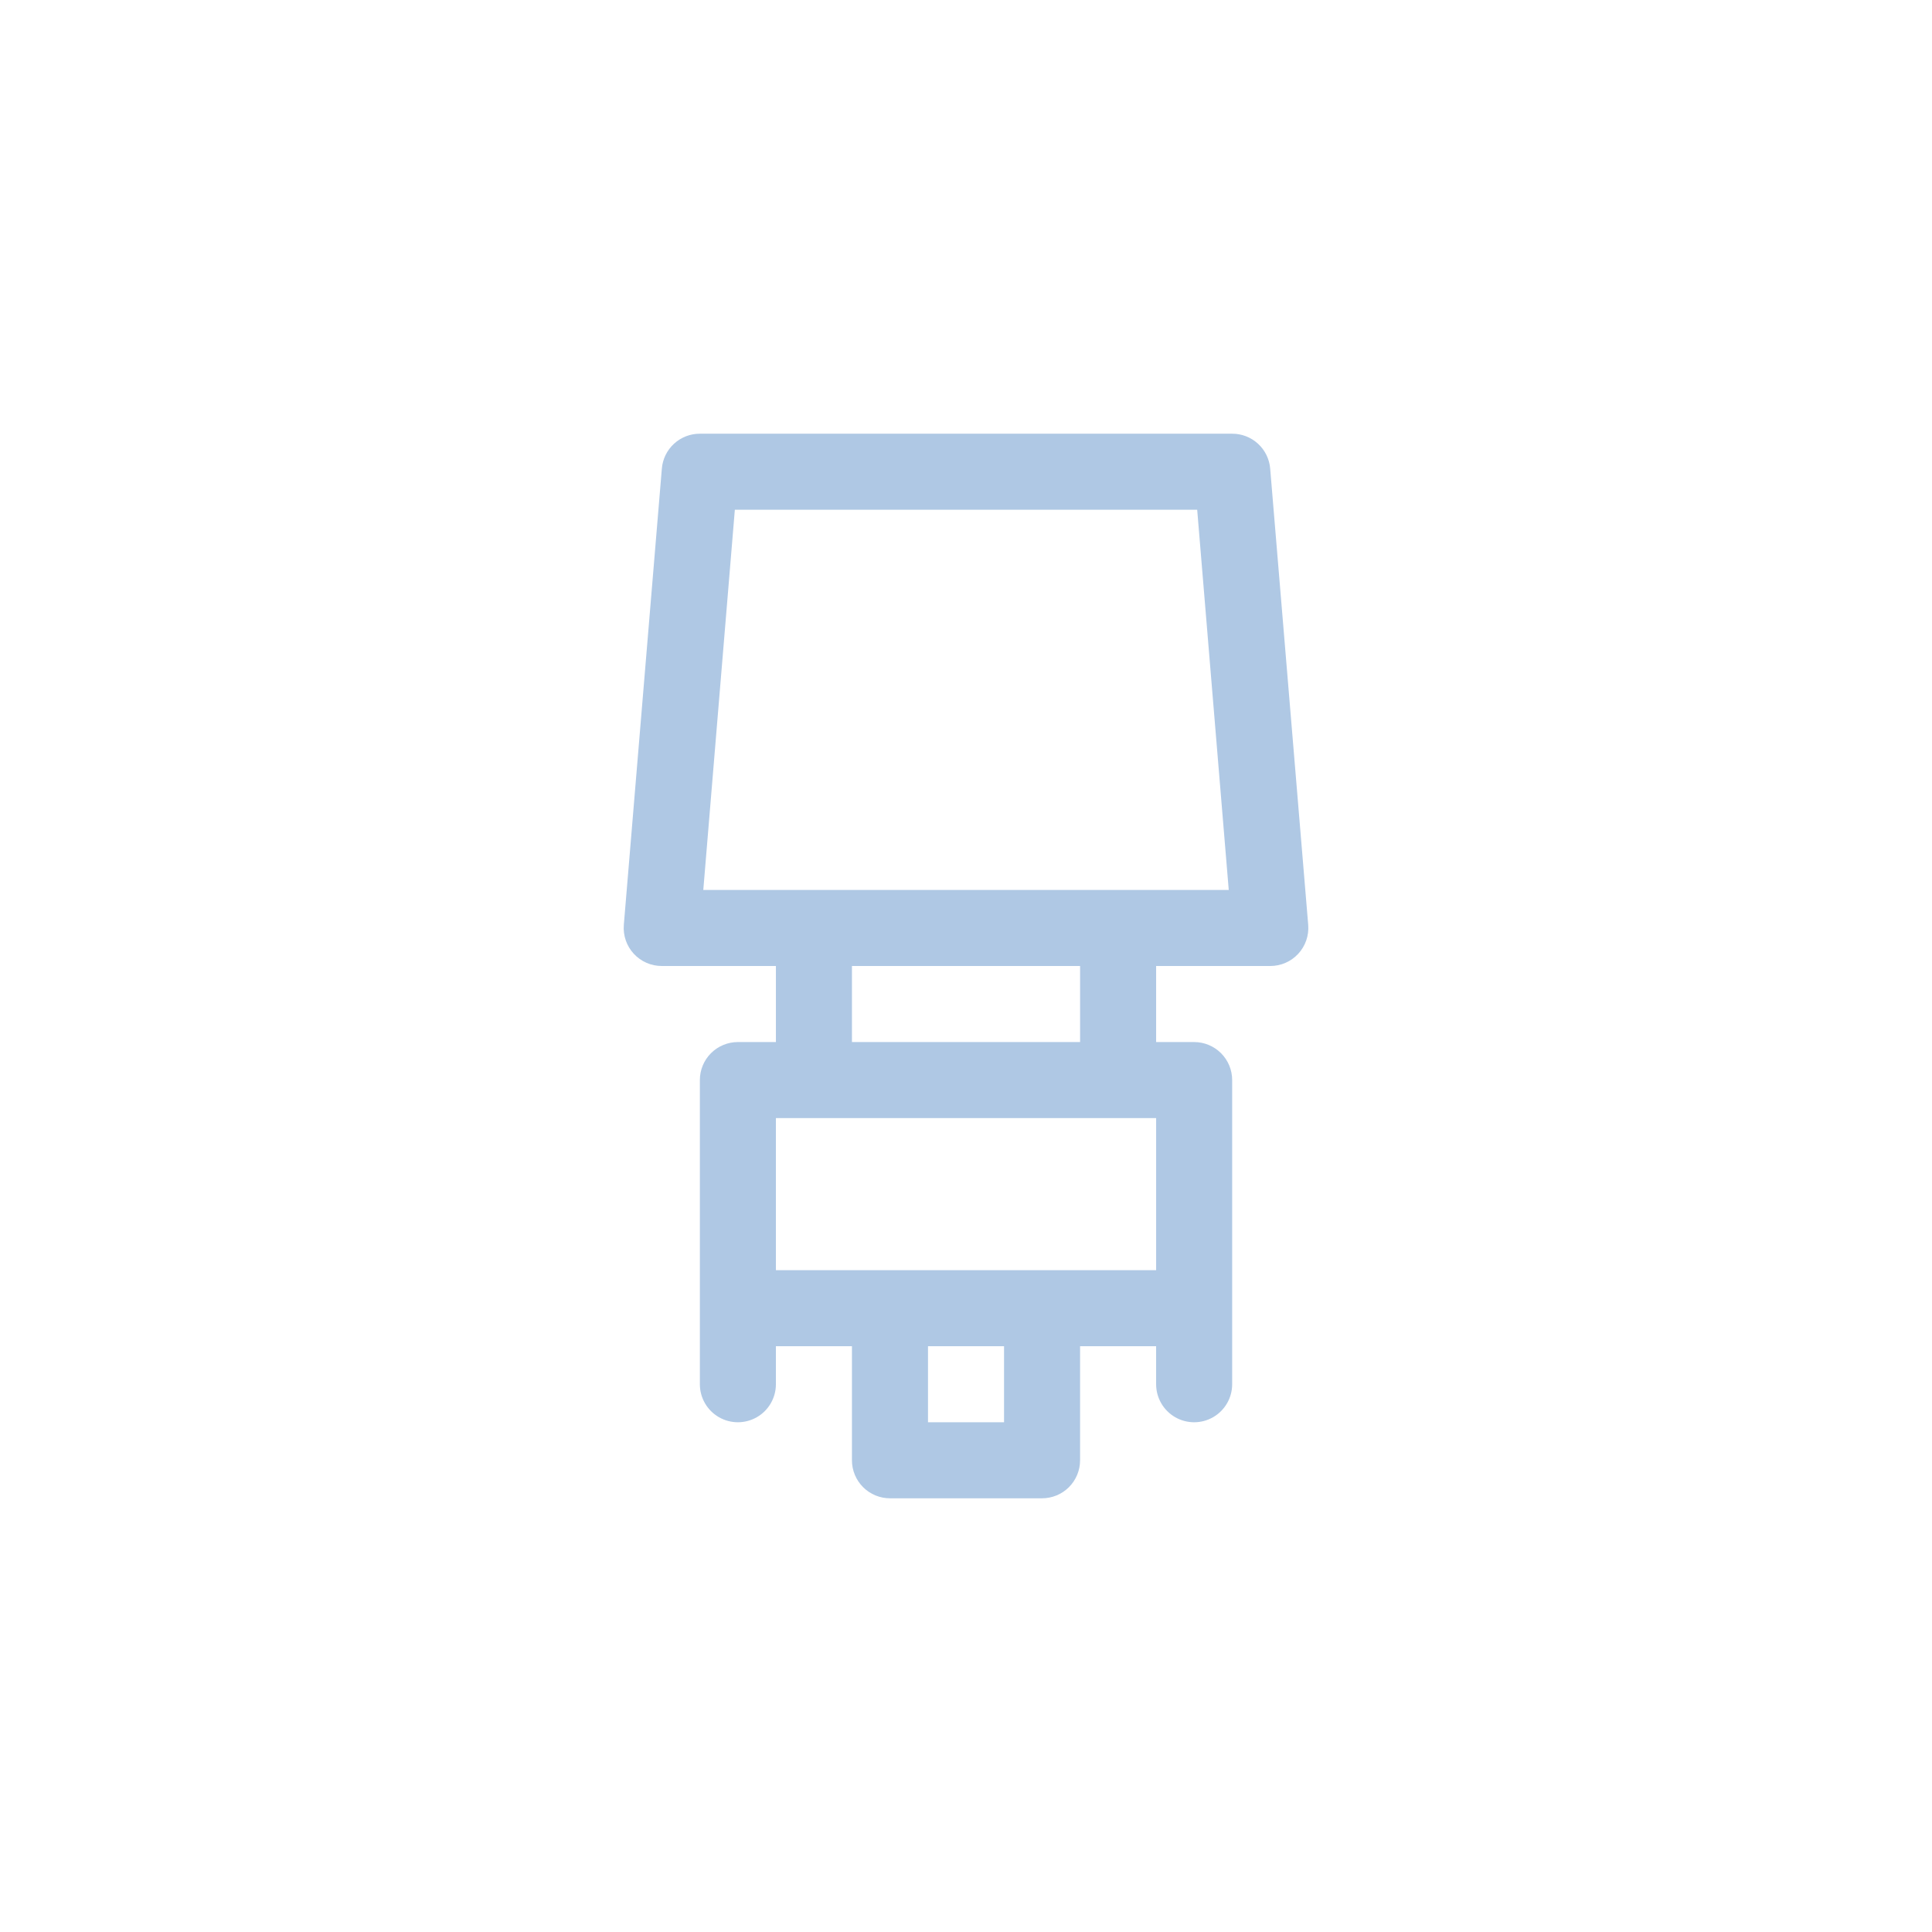 <?xml version="1.0" encoding="UTF-8"?>
<svg width="752pt" height="752pt" version="1.1" viewBox="0 0 752 752" xmlns="http://www.w3.org/2000/svg">
 <path d="m509.2 360.02-14.801-177.59h0.004c-0.301-3.719-1.988-7.184-4.734-9.707-2.742-2.523-6.34-3.922-10.066-3.91h-207.19c-3.731-0.012-7.324 1.387-10.066 3.91-2.746 2.523-4.434 5.988-4.734 9.707l-14.801 177.59h0.004c-0.332 4.125 1.078 8.199 3.891 11.238 2.812 3.035 6.769 4.758 10.906 4.742h44.398v29.598l-14.801 0.004c-3.922 0-7.688 1.559-10.465 4.332-2.773 2.777-4.332 6.539-4.332 10.465v118.39c0 5.289 2.82 10.176 7.398 12.82 4.578 2.641 10.223 2.641 14.801 0 4.578-2.644 7.398-7.531 7.398-12.82v-14.797h29.598v44.398c0 3.926 1.562 7.688 4.336 10.465 2.777 2.773 6.539 4.332 10.465 4.332h59.199c3.922 0 7.688-1.559 10.465-4.332 2.773-2.777 4.332-6.539 4.332-10.465v-44.398h29.598v14.801l0.004-0.004c0 5.289 2.82 10.176 7.398 12.82 4.578 2.641 10.219 2.641 14.801 0 4.578-2.644 7.398-7.531 7.398-12.82v-118.39c0-3.926-1.559-7.688-4.336-10.465-2.773-2.773-6.539-4.332-10.465-4.332h-14.797v-29.602h44.398c4.137 0.016 8.094-1.707 10.906-4.742 2.812-3.039 4.223-7.113 3.891-11.238zm-207.19 75.18h148v59.199h-148zm88.797 118.39h-29.598v-29.598h29.598zm29.598-147.99h-88.797v-29.602h88.797zm-146.66-59.199 12.281-147.99h179.96l12.285 147.99z" fill = '#AFC8E4'/>
</svg>
